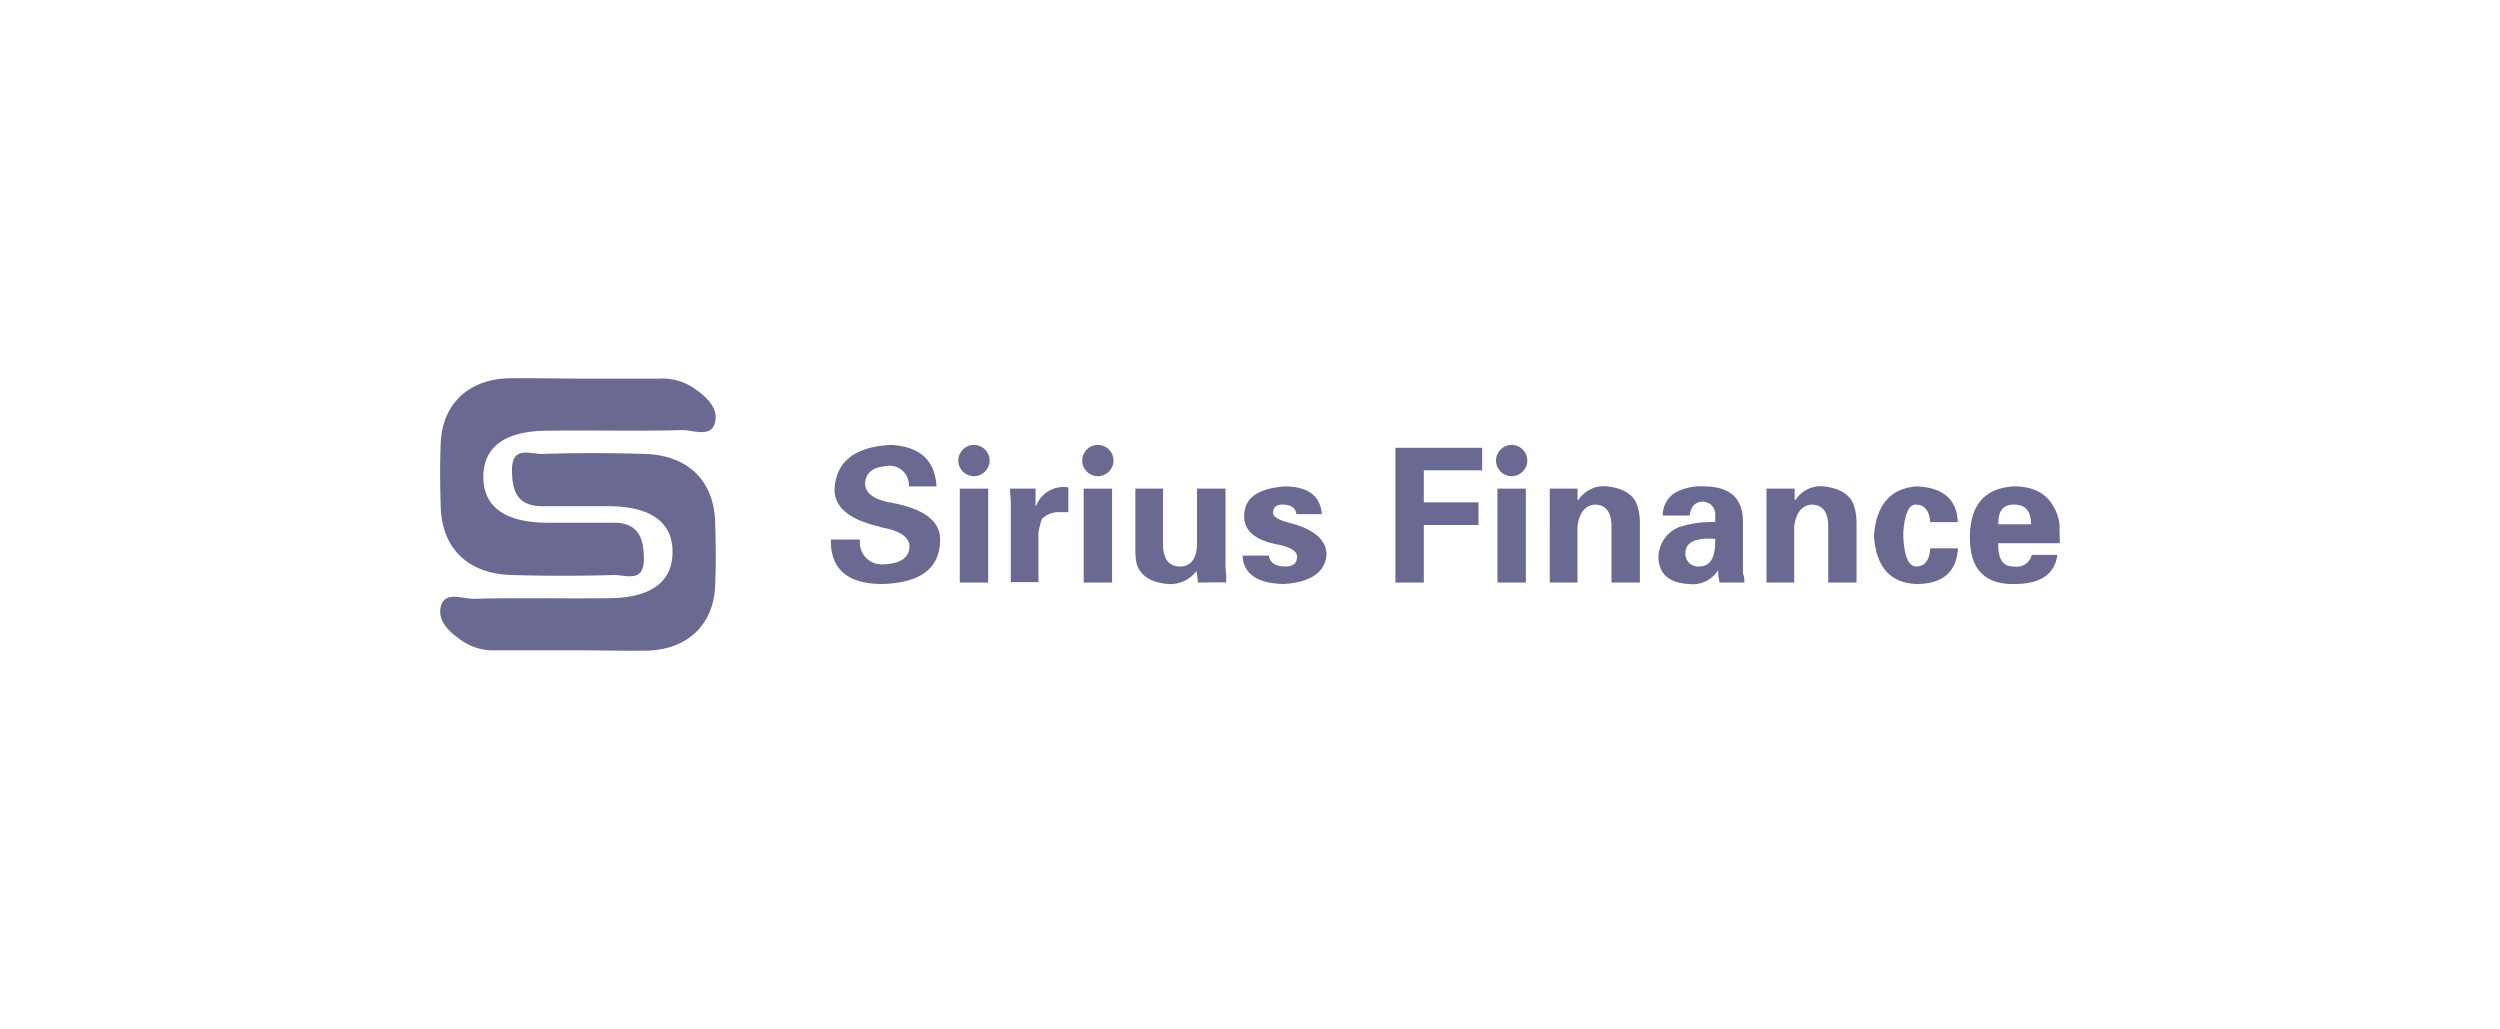 <svg id="图层_1"  fill="#6A6991" data-name="图层 1" xmlns="http://www.w3.org/2000/svg" viewBox="0 0 294 121"><defs><style>.cls-1{fill:#6A6991;}</style></defs><path class="cls-1" d="M67.11,76.47c-2.89,0-5.79,0-8.68,0a6.58,6.58,0,0,1-3.93-1c-1.48-1-3.12-2.34-2.65-4.17s2.58-.85,3.9-.88c5.24-.14,10.48,0,15.72-.07,5,0,7.57-1.84,7.62-5.36s-2.49-5.43-7.46-5.46c-2.61,0-5.23,0-7.85,0-3,0-3.57-1.84-3.57-4.29,0-2.84,2.15-1.83,3.53-1.86q6-.18,12,0c5.12.13,8.21,3.09,8.36,8,.08,2.53.11,5.06,0,7.57-.21,4.5-3.21,7.39-7.87,7.56C73.18,76.56,70.14,76.47,67.11,76.47Z"/><path class="cls-1" d="M68.82,44.53c2.89,0,5.79,0,8.68,0a6.58,6.58,0,0,1,3.93,1c1.48,1,3.12,2.34,2.65,4.17s-2.58.85-3.9.88c-5.24.14-10.48,0-15.72.07-5,0-7.57,1.84-7.62,5.36s2.49,5.43,7.45,5.46c2.62,0,5.24,0,7.86,0,2.95,0,3.57,1.84,3.57,4.29,0,2.84-2.15,1.83-3.53,1.86q-6,.18-12,0c-5.12-.13-8.21-3.09-8.36-8-.08-2.53-.11-5.06,0-7.57.21-4.5,3.21-7.39,7.87-7.56C62.75,44.44,65.79,44.53,68.82,44.53Z"/><path d="M110.13,57.2h-3.25a2.25,2.25,0,0,0-2.57-2.4c-1.66.12-2.52.8-2.57,2.06,0,1,.82,1.74,2.48,2.14a1.28,1.28,0,0,0,.43.08,2.64,2.64,0,0,1,.43.09q5.57,1.11,5.48,4.37c-.06,3.31-2.31,5-6.77,5.14q-6.17,0-6.08-5.23h3.43a2.57,2.57,0,0,0,2.65,2.92c2.06-.06,3.11-.75,3.17-2.06,0-1.08-1-1.83-3-2.23a2.37,2.37,0,0,1-.6-.17c-3.48-.8-5.22-2.25-5.22-4.37q.26-4.87,6.59-5.22Q109.88,52.58,110.13,57.2Z"/><path d="M112.87,57.46h3.34V68.51h-3.34Z"/><path d="M118.78,57.46h3v2h.09a3.42,3.42,0,0,1,3.77-2.14v2.91h-1.46a3,3,0,0,0-1.63.77,8,8,0,0,0-.43,1.63v5.83h-3.25v-9.6C118.81,58.29,118.78,57.8,118.78,57.46Z"/><path d="M127.44,57.46h3.34V68.51h-3.34Z"/><path d="M140.89,68.51l-.18-1.37a3.84,3.84,0,0,1-3.34,1.54c-2-.17-3.22-.94-3.68-2.31a7,7,0,0,1-.17-1.72V57.46h3.25v6.68c.06,1.66.72,2.48,2,2.48s1.92-.94,2-2.48V57.46h3.35v9.08a6.42,6.42,0,0,0,.08.94v1Z"/><path d="M155.45,60.46h-3c-.06-.69-.54-1.06-1.46-1.12s-1.28.34-1.28,1c0,.46.71.86,2.14,1.2Q156,62.68,156,65.25q-.26,3.09-5,3.43-4.71-.09-4.88-3.34h3.09c.11.8.71,1.23,1.79,1.28s1.55-.4,1.55-1.2c-.06-.62-.8-1.08-2.23-1.37q-4.2-.77-4-3.59c.12-2,1.69-3,4.71-3.26Q155.19,57.2,155.45,60.46Z"/><path d="M167.44,68.51H164.1V52.66h10.2v2.65h-6.86v3.77h6.43v2.66h-6.43Z"/><path d="M176.1,57.46h3.34V68.51H176.1Z"/><path d="M185.52,57.46v1.28l.08.09A3.54,3.54,0,0,1,189,57.2c2,.23,3.19,1,3.59,2.4a6.9,6.9,0,0,1,.26,1.71v7.2h-3.34v-6.6c0-1.71-.66-2.57-2-2.57-1.14.12-1.8,1-2,2.57v6.6h-3.26V57.46Z"/><path d="M198.71,60.63h-3.17a3.12,3.12,0,0,1,1.54-2.74,6.28,6.28,0,0,1,3.26-.69c3.08,0,4.63,1.37,4.63,4.11v6a.71.71,0,0,0,.08.34,3.49,3.49,0,0,1,.09.86h-2.92a7,7,0,0,1-.17-1.46,3.51,3.51,0,0,1-3.42,1.63c-2.35-.12-3.55-1.17-3.6-3.17a3.88,3.88,0,0,1,2.4-3.51,12.14,12.14,0,0,1,4.28-.6v-1A1.47,1.47,0,0,0,200.17,59C199.31,59.06,198.83,59.6,198.71,60.63Zm3,2.74q-3.51-.25-3.51,1.71a1.5,1.5,0,0,0,1.63,1.54C201.14,66.62,201.77,65.54,201.71,63.37Z"/><path d="M211.05,57.46v1.28l.08.09a3.52,3.52,0,0,1,3.34-1.63q3,.34,3.6,2.4a7.41,7.41,0,0,1,.26,1.71v7.2H215v-6.6c0-1.71-.66-2.57-2-2.57-1.14.12-1.8,1-2,2.57v6.6h-3.26V57.46Z"/><path d="M230.24,61.4H227c-.11-1.37-.68-2.06-1.71-2.06-.8,0-1.29,1.06-1.46,3.17v.69c.12,2.28.63,3.42,1.54,3.42s1.57-.71,1.63-2.14h3.26q-.26,4.2-4.89,4.2c-3.08-.12-4.74-2-5-5.65.28-3.66,1.94-5.6,5-5.83C228.5,57.31,230.12,58.71,230.24,61.4Z"/><path d="M242.23,63.88H235c-.06,1.89.57,2.8,1.88,2.74a1.81,1.81,0,0,0,2.06-1.37h3c-.29,2.29-2,3.43-5.06,3.43-3.54.06-5.28-1.83-5.22-5.65s1.91-5.66,5.22-5.83q3.43,0,4.72,2.57a5,5,0,0,1,.6,2C242.2,62.43,242.23,63.14,242.23,63.88ZM235,61.65h3.85c0-1.54-.65-2.31-2-2.31S235,60.11,235,61.65Z"/><circle cx="114.54" cy="54.16" r="1.84"/><circle cx="129.11" cy="54.16" r="1.84"/><circle cx="177.77" cy="54.16" r="1.84"/></svg>